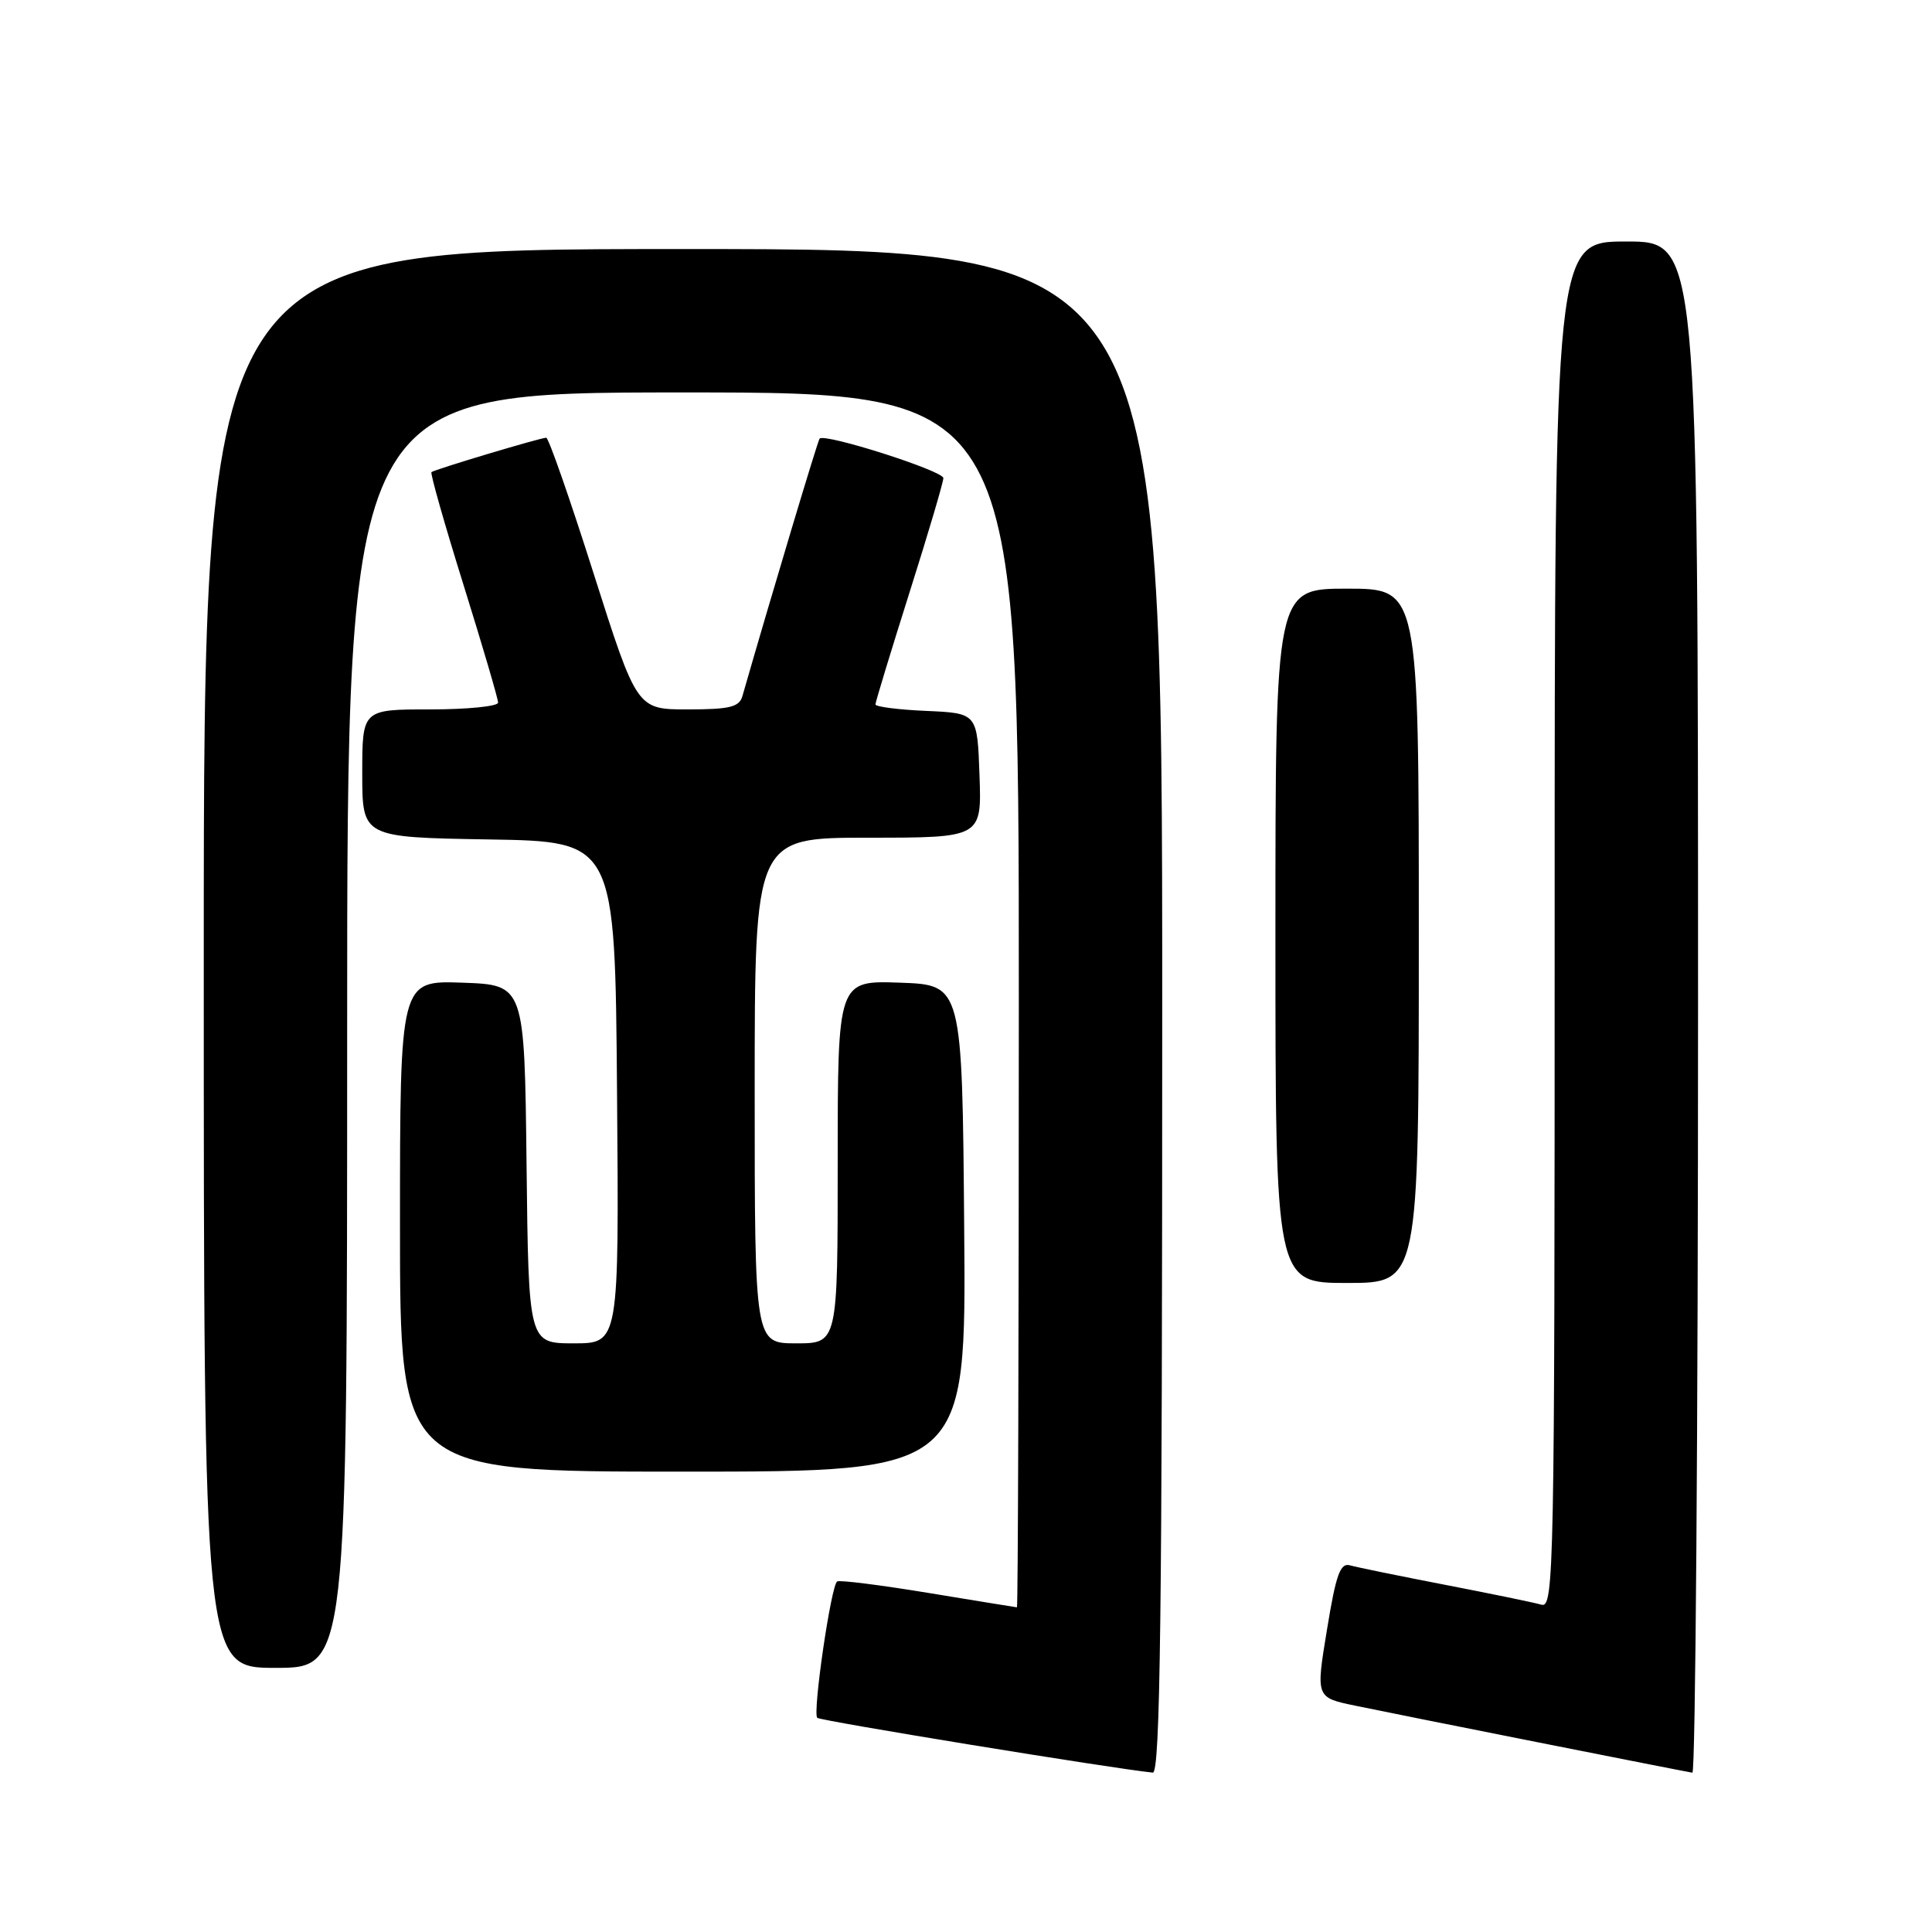 <?xml version="1.0" encoding="UTF-8" standalone="no"?>
<!DOCTYPE svg PUBLIC "-//W3C//DTD SVG 1.1//EN" "http://www.w3.org/Graphics/SVG/1.1/DTD/svg11.dtd" >
<svg xmlns="http://www.w3.org/2000/svg" xmlns:xlink="http://www.w3.org/1999/xlink" version="1.1" viewBox="0 0 256 256">
 <g >
 <path fill="currentColor"
d=" M 154.00 134.00 C 154.00 33.00 154.00 33.00 90.50 33.00 C 27.00 33.00 27.00 33.00 27.00 127.00 C 27.00 221.00 27.00 221.00 36.50 221.00 C 46.00 221.00 46.00 221.00 46.00 136.50 C 46.00 52.00 46.00 52.00 90.50 52.00 C 135.00 52.00 135.00 52.00 135.00 132.50 C 135.00 176.78 134.89 212.99 134.75 212.98 C 134.61 212.97 129.33 212.11 123.01 211.07 C 116.69 210.03 111.25 209.34 110.93 209.55 C 110.12 210.04 107.65 226.98 108.29 227.62 C 108.69 228.02 147.54 234.36 152.75 234.88 C 153.74 234.97 154.00 214.20 154.00 134.00 Z  M 225.00 133.50 C 225.00 32.00 225.00 32.00 215.50 32.00 C 206.00 32.00 206.00 32.00 206.00 122.57 C 206.00 208.35 205.91 213.11 204.25 212.63 C 203.29 212.35 197.55 211.17 191.50 210.00 C 185.45 208.83 179.78 207.67 178.90 207.42 C 177.59 207.04 177.03 208.59 175.83 215.95 C 174.35 224.93 174.35 224.93 179.57 226.01 C 185.80 227.31 223.18 234.73 224.25 234.89 C 224.66 234.95 225.00 189.33 225.00 133.50 Z  M 127.76 162.75 C 127.50 130.50 127.50 130.50 119.25 130.21 C 111.00 129.92 111.00 129.92 111.00 153.96 C 111.00 178.00 111.00 178.00 105.50 178.00 C 100.00 178.00 100.00 178.00 100.00 144.50 C 100.00 111.00 100.00 111.00 115.04 111.00 C 130.08 111.00 130.08 111.00 129.79 102.75 C 129.50 94.50 129.50 94.50 122.75 94.20 C 119.04 94.04 116.00 93.65 116.00 93.34 C 116.00 93.03 118.03 86.37 120.50 78.55 C 122.98 70.73 125.00 63.89 125.00 63.35 C 125.00 62.39 109.25 57.36 108.60 58.12 C 108.35 58.41 102.28 78.64 98.37 92.25 C 97.95 93.69 96.69 94.00 91.13 94.00 C 84.39 94.00 84.39 94.00 78.66 76.00 C 75.52 66.10 72.69 58.00 72.38 58.00 C 71.63 58.00 57.60 62.20 57.17 62.56 C 56.99 62.70 58.90 69.44 61.42 77.51 C 63.94 85.59 66.00 92.60 66.00 93.10 C 66.00 93.59 61.95 94.00 57.00 94.00 C 48.00 94.00 48.00 94.00 48.00 102.48 C 48.00 110.95 48.00 110.95 64.75 111.23 C 81.50 111.50 81.50 111.50 81.76 144.75 C 82.03 178.00 82.03 178.00 76.03 178.00 C 70.04 178.00 70.04 178.00 69.77 154.25 C 69.50 130.50 69.50 130.50 61.25 130.21 C 53.00 129.92 53.00 129.92 53.00 162.46 C 53.00 195.00 53.00 195.00 90.51 195.00 C 128.03 195.00 128.03 195.00 127.76 162.75 Z  M 188.00 124.00 C 188.00 78.00 188.00 78.00 178.50 78.00 C 169.00 78.00 169.00 78.00 169.00 124.00 C 169.00 170.00 169.00 170.00 178.50 170.00 C 188.00 170.00 188.00 170.00 188.00 124.00 Z "/>
</g>
</svg>